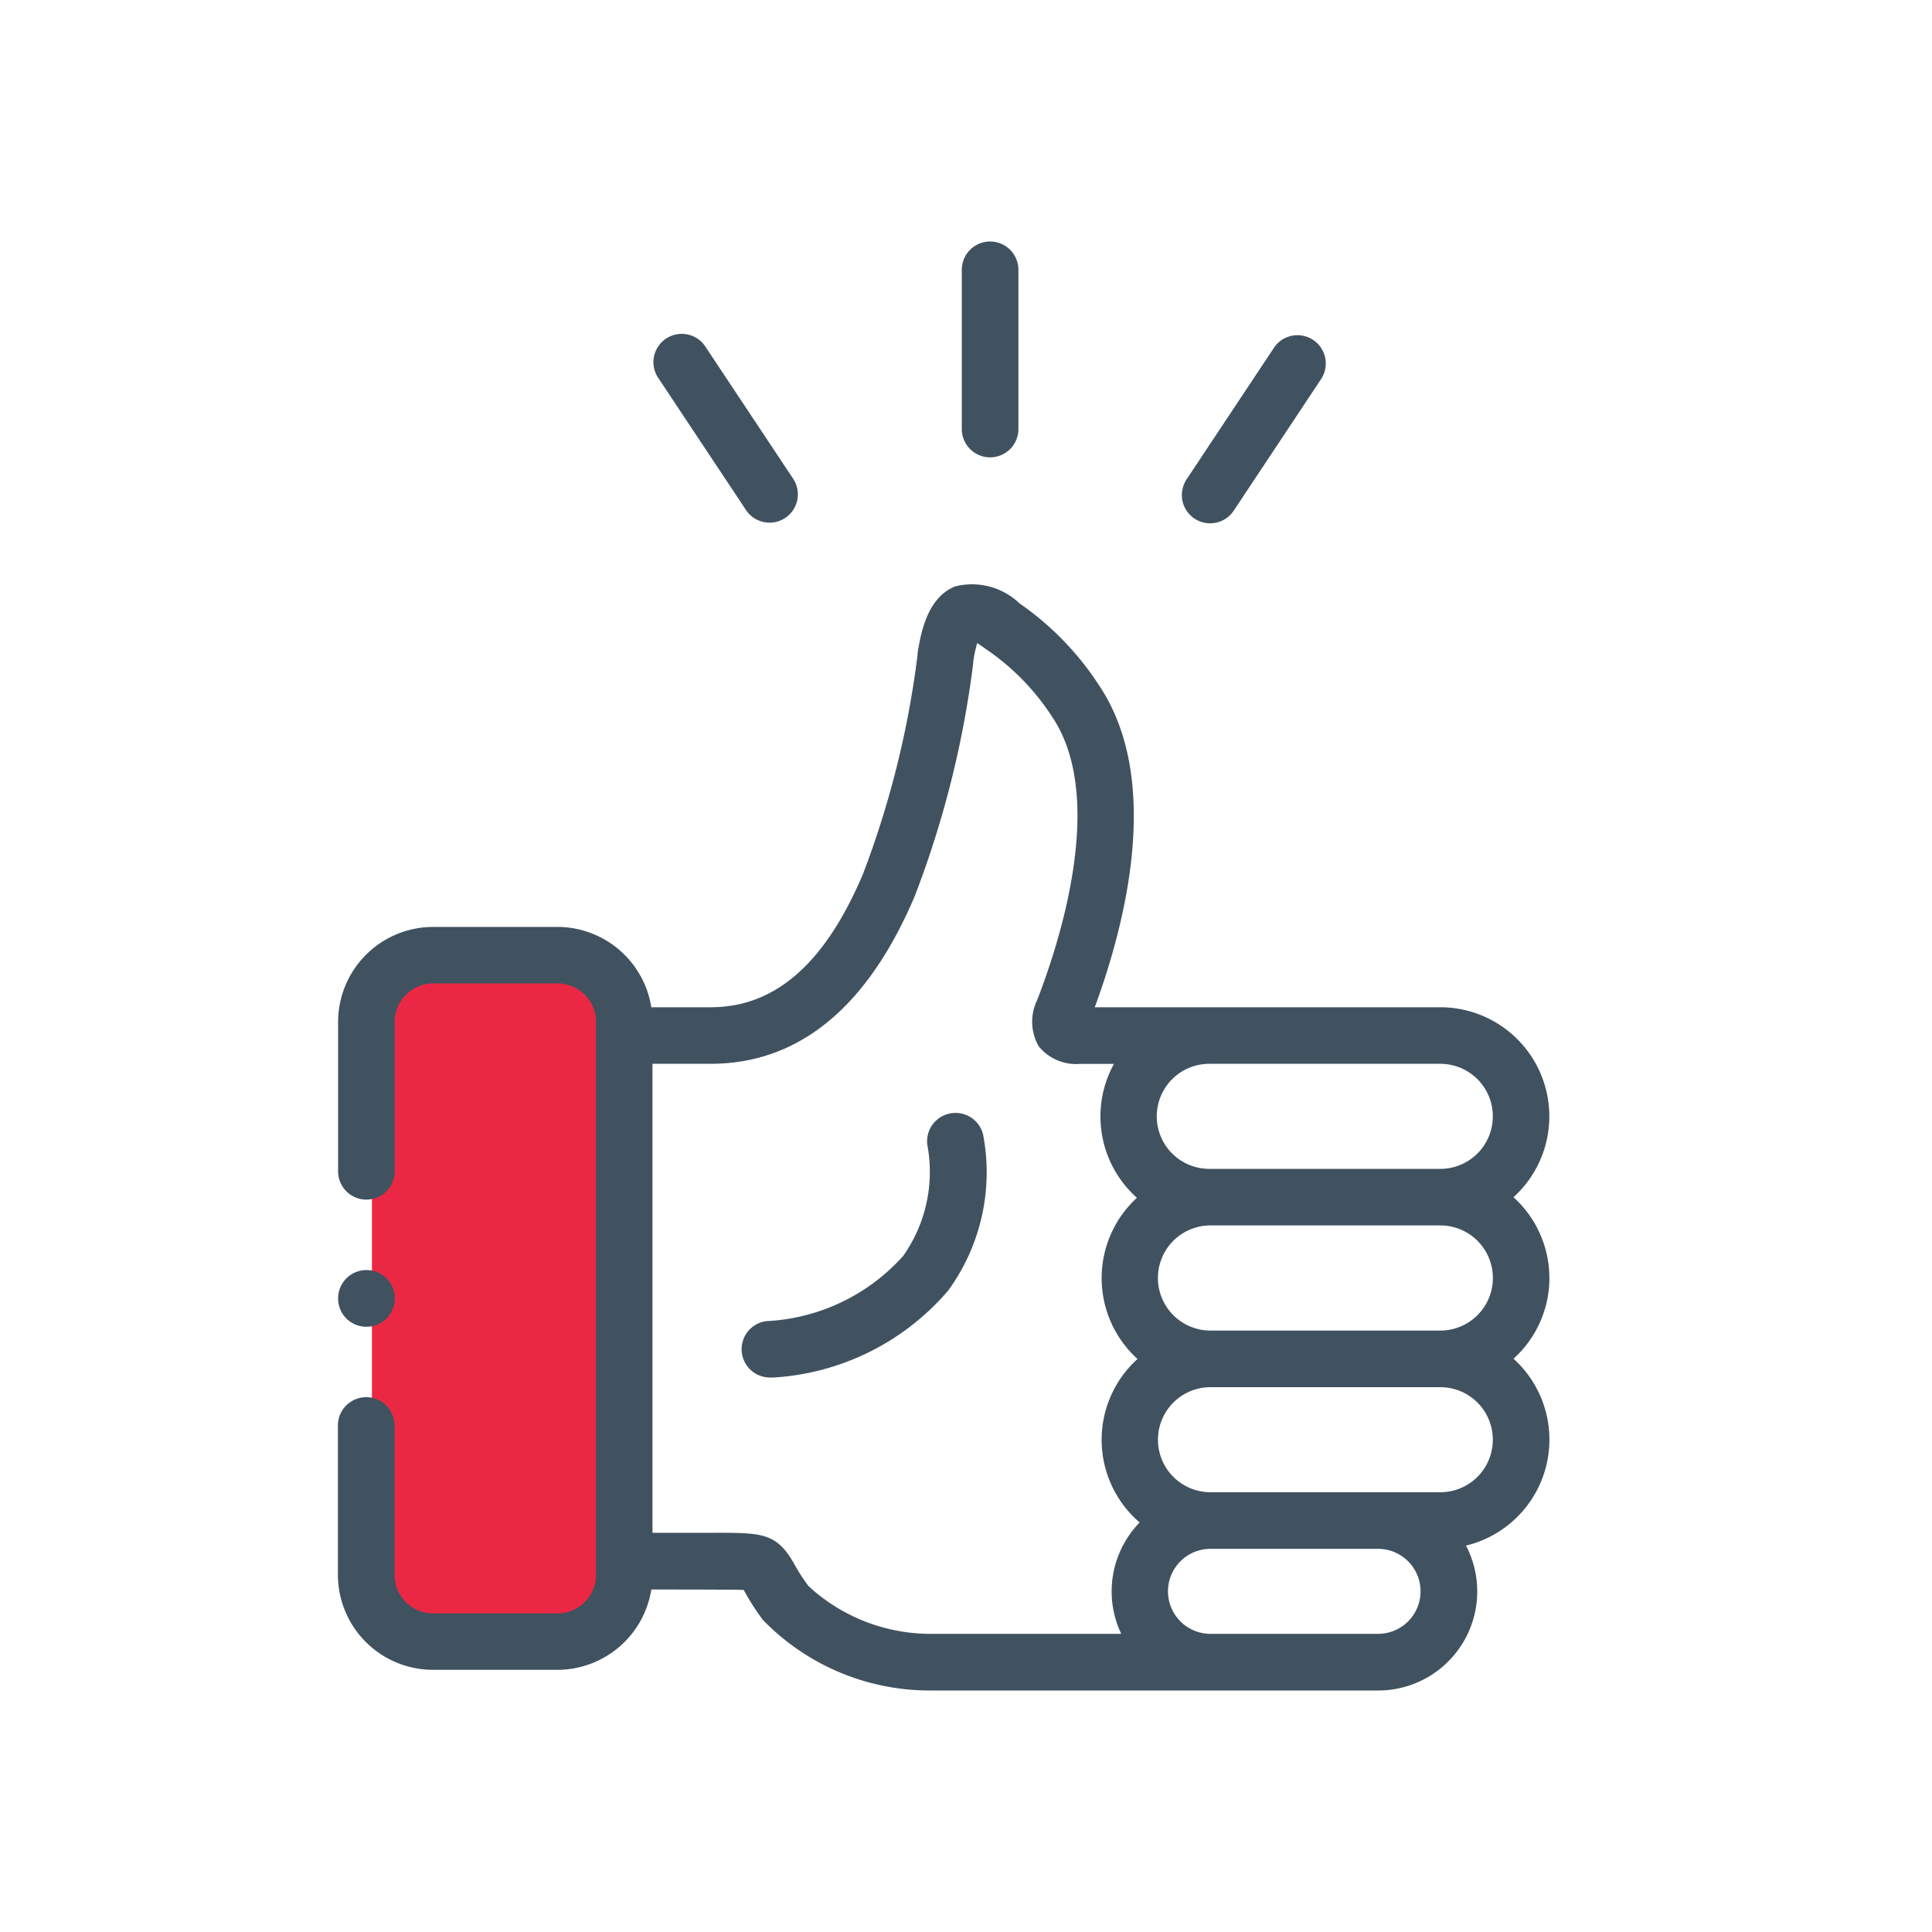 <svg xmlns="http://www.w3.org/2000/svg" width="40" height="40" viewBox="0 0 40 40"><g transform="translate(-40 -406)"><g transform="translate(-1.194 5)"><path d="M440.894,431.053V421.4l1.021-.557h3.621l.464.557.464,12.162-.928,1.207-2.6.557-2.042-.557Z" transform="translate(-392)" fill="#eb2843"/><g transform="translate(6.194 406)"><path d="M67.078,135.125a2.256,2.256,0,0,0-.743-1.674,2.259,2.259,0,0,0-1.516-3.933H57.666c.642-1.747,1.388-4.684.11-6.632a6.107,6.107,0,0,0-1.668-1.73,1.423,1.423,0,0,0-1.337-.35c-.534.22-.694.858-.774,1.389l0,.029a19.446,19.446,0,0,1-1.131,4.538c-.787,1.855-1.818,2.756-3.151,2.756H48.485a1.972,1.972,0,0,0-1.945-1.663H43.968A1.97,1.97,0,0,0,42,129.824v3.091a.586.586,0,1,0,1.172,0v-3.091a.8.8,0,0,1,.8-.8H46.54a.8.8,0,0,1,.8.8v11.444a.8.8,0,0,1-.8.8H43.968a.8.8,0,0,1-.8-.8v-3.091a.586.586,0,1,0-1.172,0v3.091a1.97,1.97,0,0,0,1.968,1.968H46.54a1.972,1.972,0,0,0,1.945-1.663s1.786,0,1.912.009l.024.042a4.936,4.936,0,0,0,.376.581,4.811,4.811,0,0,0,3.442,1.459h9.293a2.051,2.051,0,0,0,1.82-3,2.258,2.258,0,0,0,.984-3.869,2.256,2.256,0,0,0,.743-1.674Zm-8.868,7.366H54.238a3.726,3.726,0,0,1-2.5-.99,3.785,3.785,0,0,1-.293-.455c-.365-.647-.665-.648-1.655-.647H48.509v-9.71h1.2c1.829,0,3.252-1.168,4.229-3.47a20.464,20.464,0,0,0,1.211-4.82l0-.03a2.706,2.706,0,0,1,.083-.391c.044.028.1.066.171.118A4.95,4.95,0,0,1,56.8,123.53c1.1,1.676.138,4.643-.327,5.841a1.022,1.022,0,0,0,.031.953.991.991,0,0,0,.852.367h.707a2.255,2.255,0,0,0,.476,2.772,2.258,2.258,0,0,0,.012,3.337,2.256,2.256,0,0,0,.044,3.385,2.048,2.048,0,0,0-.381,2.307Zm5.321,0H60.062a.88.88,0,0,1,0-1.76h3.469a.88.88,0,0,1,0,1.76Zm1.289-2.932H60.062a1.087,1.087,0,0,1,0-2.175H64.82a1.087,1.087,0,0,1,0,2.175Zm0-3.347H60.062a1.088,1.088,0,0,1,0-2.177H64.82a1.088,1.088,0,0,1,0,2.177Zm0-3.348H60.037a1.087,1.087,0,0,1,0-2.175H64.82a1.087,1.087,0,0,1,0,2.175Z" transform="translate(0 -113.664)" fill="#405260"/><path d="M188.822,307.9a.586.586,0,0,0-.5.66,3.017,3.017,0,0,1-.5,2.294,4.068,4.068,0,0,1-2.836,1.351.586.586,0,0,0,.075,1.167.6.6,0,0,0,.076,0,5.171,5.171,0,0,0,3.616-1.8,4.159,4.159,0,0,0,.735-3.165A.586.586,0,0,0,188.822,307.9Z" transform="translate(-134.122 -289.852)" fill="#405260"/><path d="M262.967,4.469a.586.586,0,0,0,.586-.586V.586a.586.586,0,1,0-1.172,0v3.3A.586.586,0,0,0,262.967,4.469Z" transform="translate(-207.468)" fill="#405260"/><path d="M340.41,36.664a.586.586,0,0,0,.812-.164l1.817-2.737a.586.586,0,0,0-.976-.648l-1.817,2.737A.586.586,0,0,0,340.41,36.664Z" transform="translate(-280.679 -30.927)" fill="#405260"/><path d="M155.494,36.5a.586.586,0,0,0,.976-.648l-1.818-2.737a.586.586,0,1,0-.976.648Z" transform="translate(-105.04 -30.927)" fill="#405260"/><path d="M42.586,364.624a.587.587,0,1,0-.586-.588v0A.584.584,0,0,0,42.586,364.624Z" transform="translate(0 -342.155)" fill="#405260"/></g></g><rect width="40" height="40" transform="translate(40 406)" fill="none"/></g></svg>